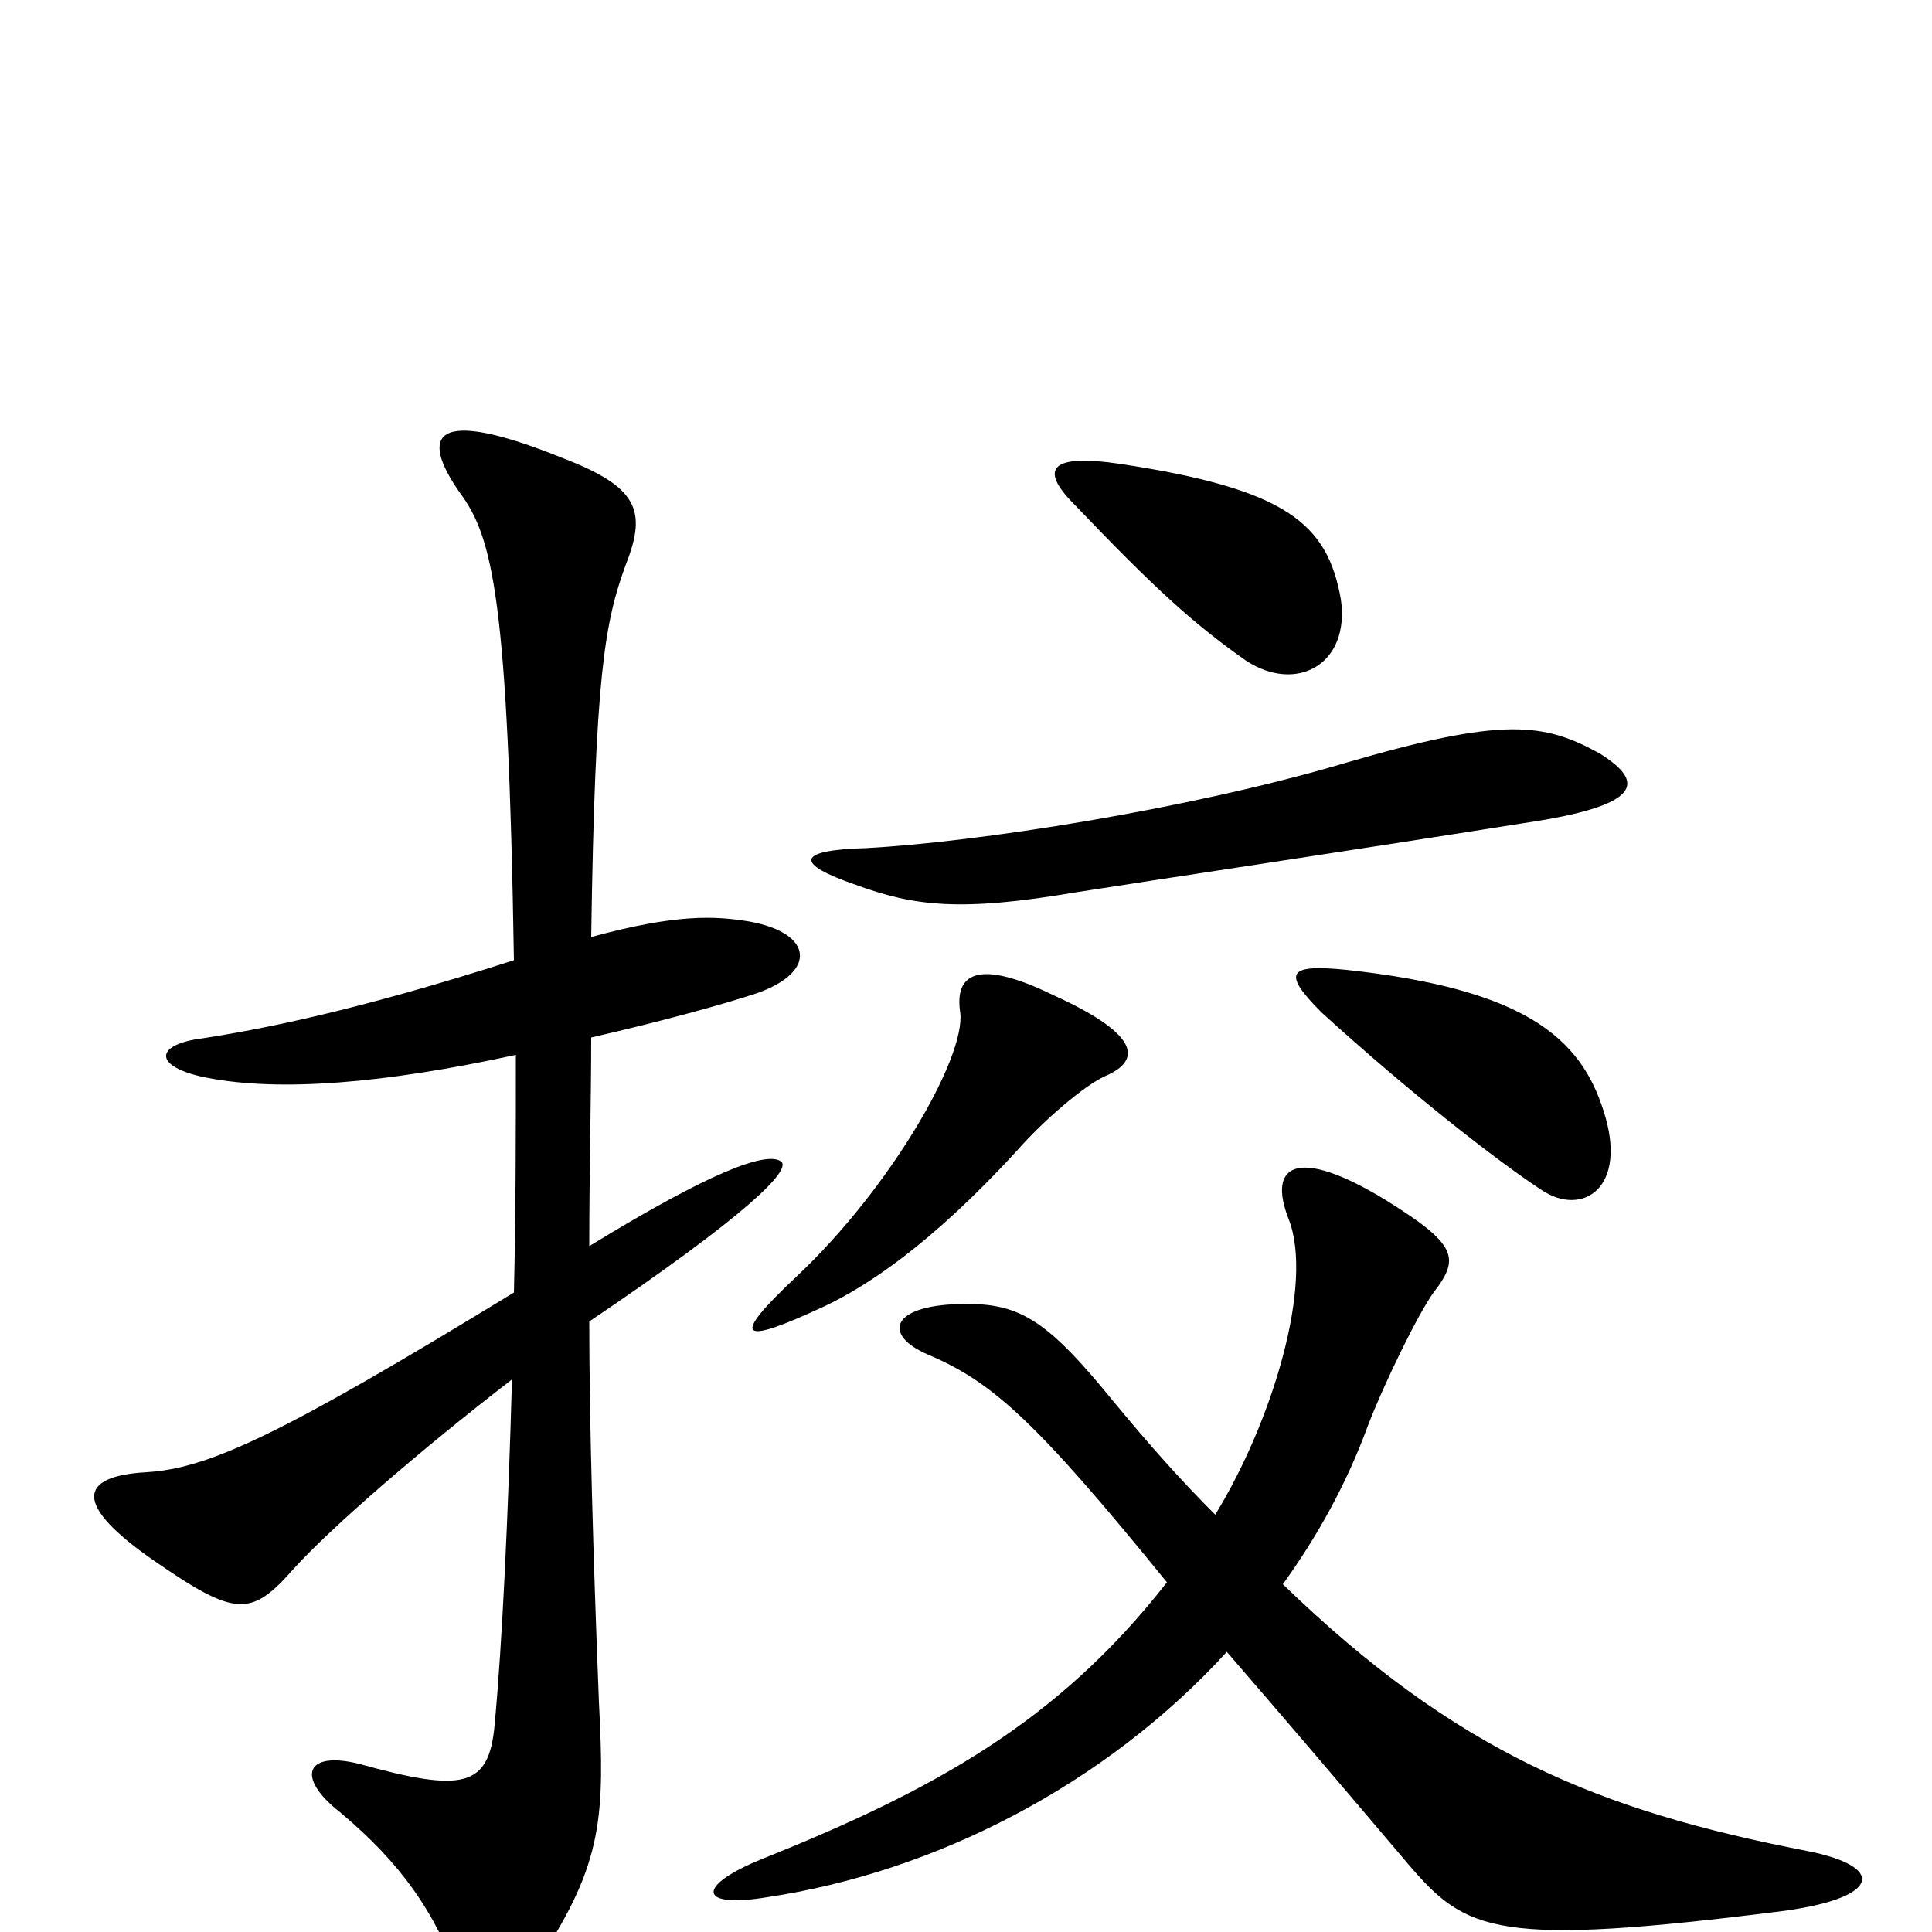 <svg xmlns="http://www.w3.org/2000/svg" viewBox="0 -1000 1000 1000">
	<path fill="#000000" d="M267 -454C267 -414 267 -372 266 -331C145 -257 108 -240 76 -238C40 -236 38 -221 80 -192C122 -163 130 -163 152 -188C171 -209 217 -249 265 -286C263 -215 260 -150 256 -107C253 -75 240 -72 186 -87C158 -94 153 -80 176 -62C207 -36 225 -11 238 25C244 37 263 39 280 13C312 -36 313 -60 310 -119C307 -195 305 -266 305 -316C385 -370 411 -395 404 -399C396 -404 367 -393 305 -355C305 -393 306 -431 306 -463C341 -471 374 -480 392 -486C423 -497 421 -517 388 -523C370 -526 350 -527 306 -515C308 -651 313 -678 324 -708C335 -736 330 -748 291 -763C224 -790 217 -775 238 -745C255 -722 263 -691 266 -503C185 -477 135 -467 101 -462C79 -458 81 -447 108 -442C145 -435 198 -439 267 -454ZM572 -443C593 -452 587 -466 545 -485C506 -504 494 -496 497 -476C500 -453 461 -385 412 -339C378 -307 382 -303 427 -324C448 -334 481 -355 526 -404C540 -420 561 -438 572 -443ZM830 -425C818 -463 789 -488 697 -498C667 -501 663 -497 684 -476C729 -435 775 -399 798 -384C819 -370 843 -385 830 -425ZM828 -610C799 -626 778 -629 696 -605C615 -581 505 -564 448 -561C412 -560 411 -553 443 -542C473 -531 497 -528 556 -538C607 -546 688 -558 789 -574C850 -583 852 -595 828 -610ZM694 -690C687 -729 666 -747 579 -760C545 -765 537 -758 556 -739C598 -695 618 -677 645 -658C671 -641 699 -656 694 -690ZM604 -181C547 -108 482 -73 395 -38C360 -24 361 -12 397 -18C484 -31 572 -76 635 -145C667 -108 690 -81 729 -35C759 0 774 8 924 -11C974 -18 976 -34 935 -42C827 -63 754 -93 664 -180C682 -205 697 -232 708 -262C716 -283 734 -320 742 -331C756 -349 754 -356 717 -379C671 -407 656 -397 667 -369C680 -336 659 -265 629 -216C611 -234 595 -252 576 -275C541 -318 527 -326 496 -325C461 -324 457 -309 480 -299C513 -285 535 -266 604 -181Z"/>
</svg>